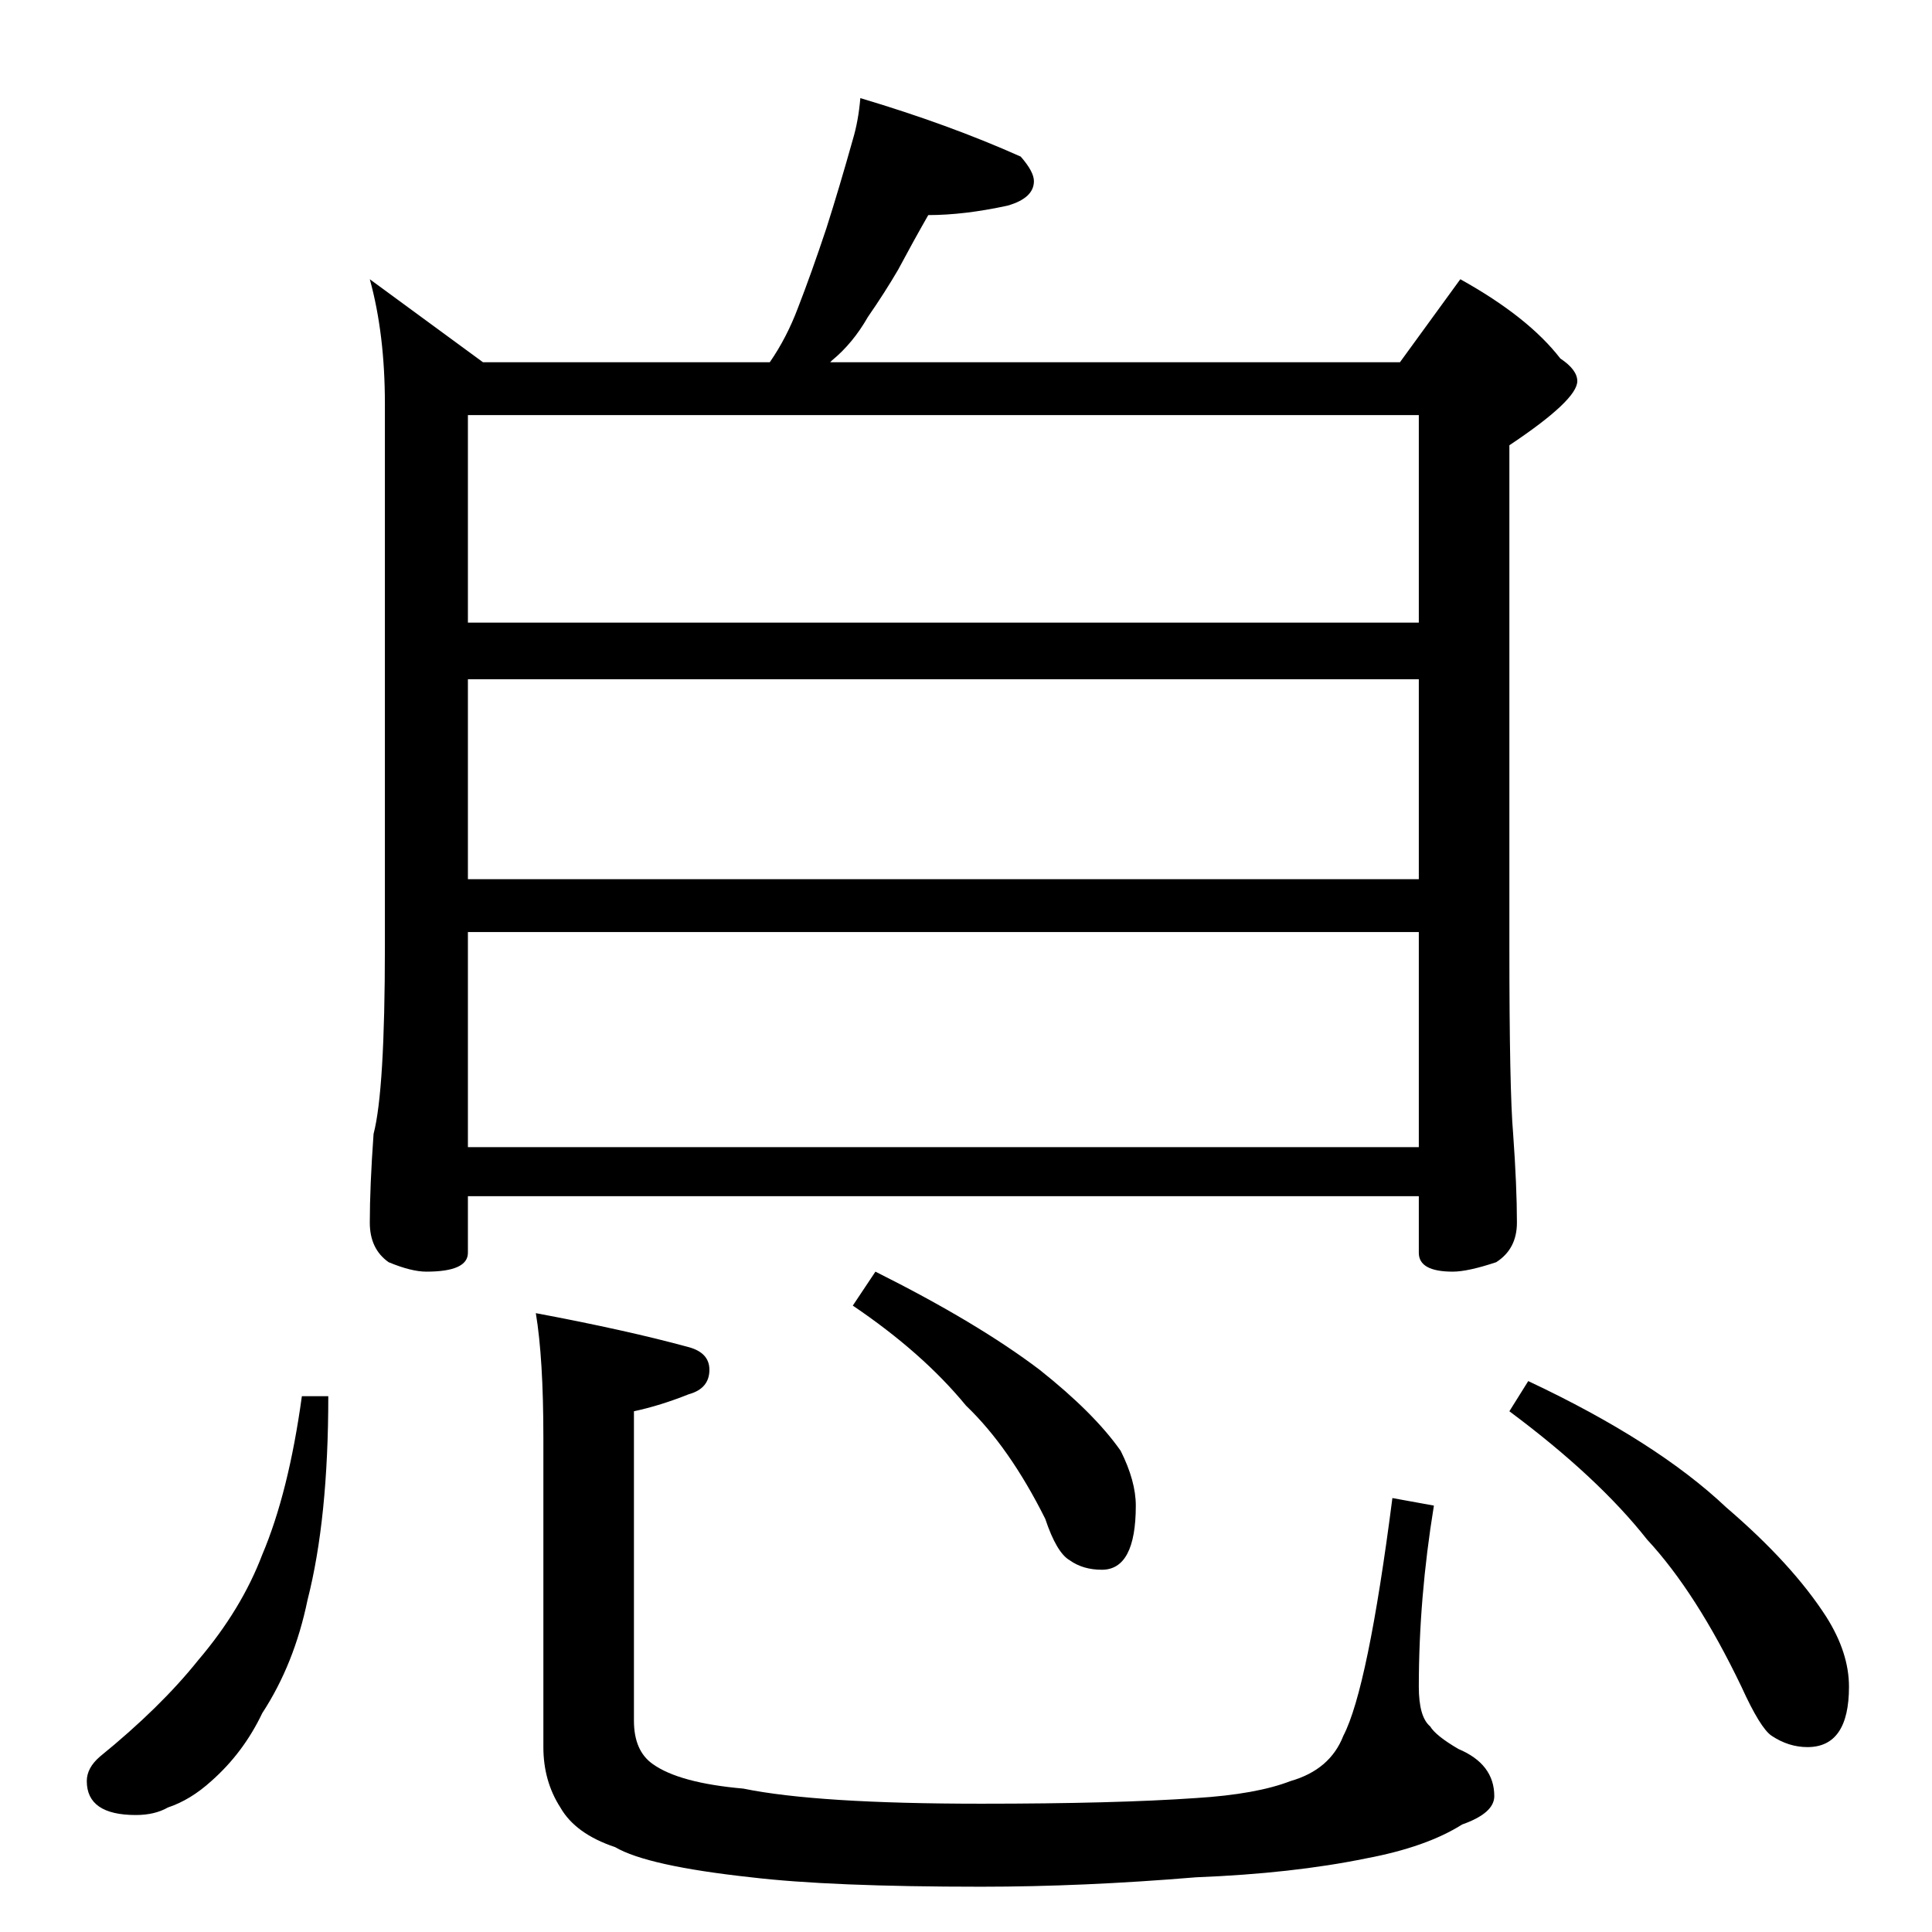 <?xml version="1.0" standalone="no"?>
<!DOCTYPE svg PUBLIC "-//W3C//DTD SVG 1.1//EN" "http://www.w3.org/Graphics/SVG/1.1/DTD/svg11.dtd" >
<svg xmlns="http://www.w3.org/2000/svg" xmlns:xlink="http://www.w3.org/1999/xlink" version="1.1" viewBox="0 -204 1024 1024">
  <g transform="matrix(1 0 0 -1 0 820)">
   <path fill="currentColor"
d="M456 972q47 -14 85 -31q7 -8 7 -13q0 -9 -14 -13q-23 -5 -42 -5q-8 -14 -16 -29q-7 -12 -16 -25q-8 -14 -19 -23l-1 -1h302l32 44q36 -20 53 -42q9 -6 9 -12q0 -10 -36 -34v-266q0 -76 2 -99q2 -28 2 -47q0 -14 -11 -21q-15 -5 -23 -5q-18 0 -18 10v30h-504v-30
q0 -10 -22 -10q-8 0 -20 5q-10 7 -10 21q0 19 2 47q6 23 6 99v288q0 37 -8 66l60 -44h152q9 13 15 29q7 18 15 42q7 22 14 47q3 10 4 22zM248 416h504v114h-504v-114zM248 558h504v106h-504v-106zM248 694h504v110h-504v-110zM160 284h14q0 -65 -11 -108q-7 -34 -24 -60
q-10 -21 -27 -36q-11 -10 -23 -14q-7 -4 -17 -4q-26 0 -26 18q0 7 7 13q32 26 52 51q23 27 34 56q14 33 21 84zM284 328q48 -9 81 -18q11 -3 11 -12q0 -10 -11 -13q-15 -6 -29 -9v-164q0 -16 10 -23q14 -10 48 -13q39 -8 126 -8q71 0 114 3q32 2 50 9q21 6 28 24
q13 25 26 126l22 -4q-8 -49 -8 -96q0 -16 6 -21q3 -5 15 -12q19 -8 19 -25q0 -9 -17 -15q-19 -12 -51 -18q-39 -8 -90 -10q-60 -5 -114 -5q-80 0 -122 5q-55 6 -72 16q-21 7 -29 21q-9 14 -9 32v164q0 42 -4 66zM464 350q54 -27 87 -52q29 -23 43 -43q8 -16 8 -29
q0 -34 -18 -34q-10 0 -17 5q-7 4 -13 22q-19 38 -42 60q-23 28 -60 53zM810 292q68 -32 105 -67q35 -30 53 -58q12 -19 12 -37q0 -32 -22 -32q-10 0 -19 6q-6 4 -16 26q-24 50 -50 78q-26 33 -73 68z" />
  </g>

</svg>
